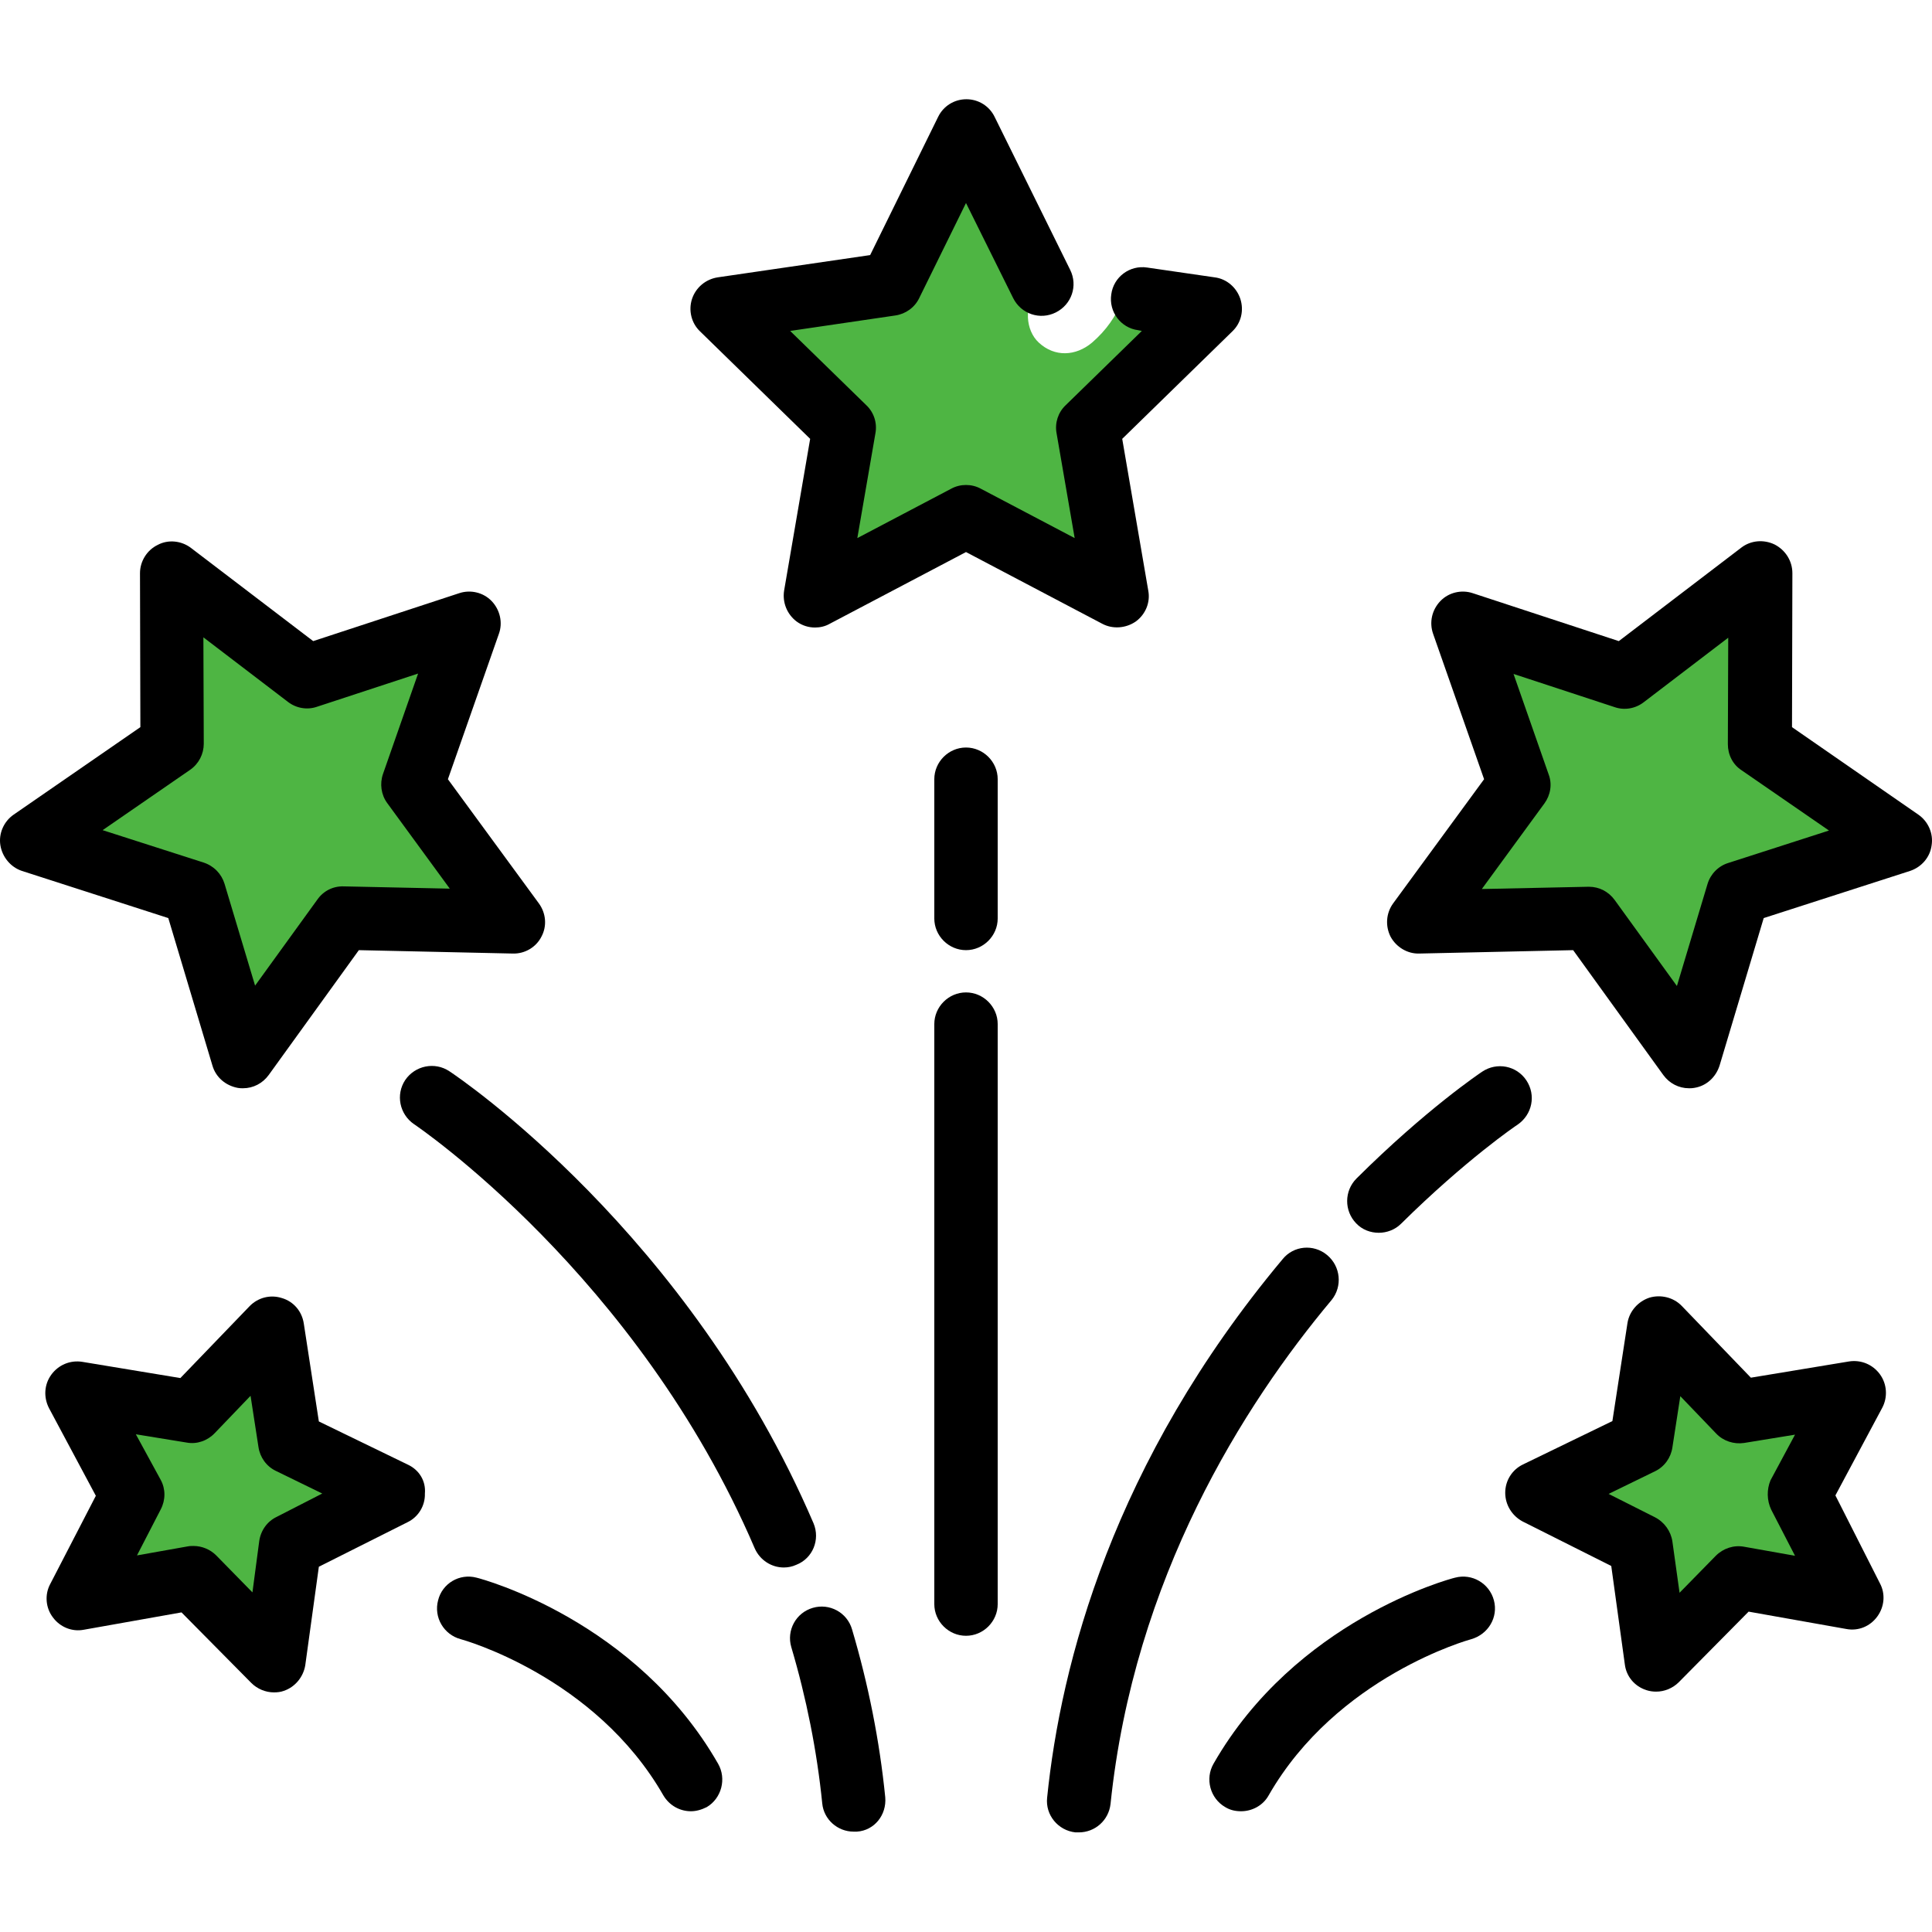 <?xml version="1.0" encoding="utf-8"?>
<!-- Generator: Adobe Illustrator 19.2.0, SVG Export Plug-In . SVG Version: 6.00 Build 0)  -->
<svg version="1.1" xmlns="http://www.w3.org/2000/svg" xmlns:xlink="http://www.w3.org/1999/xlink" x="0px" y="0px"
	 viewBox="0 0 512 512" style="enable-background:new 0 0 512 512;" xml:space="preserve">
<style type="text/css">
	.st0{fill:#4EB543;}
</style>
<g id="Слой_3">
	<path class="st0" d="M123.3,227.4c-7-3.3-11.1-9.3-10.9-16.6c0.1-3.6,2.3-8.7,4-12.8c2.5-5.9,4.2-11.6,4.5-18
		c0.2-5-3.7-9.8-8.4-11.1c-5.2-1.4-10,1.1-13,5.3c-2.8,4.1-10,4.9-14.8,3.8c-4.2-0.9-7.9-2.7-11.5-4.8c-2.3-1.3-4.4-2.8-6.6-4.3
		c-0.5-0.3-1-0.8-1.4-1.2c-1-11.4-19.6-13.1-22.6-1.3c-0.5,2.1-0.7,4-0.5,5.7c0,6.4,1,13-0.4,19.2c-0.4,1.9-1.1,3.8-2.5,5.3
		c-0.6,0.7-0.7,0.6-1.2,1c-0.1,0-0.1,0.1-0.2,0.1c-0.2,0-0.5,0-0.8,0c-4.9-0.1-8.3,2.7-10,6.2c-11.7,0.3-15.6,19.1-2.6,22.6
		c7.1,1.9,14.3,3.6,21.3,5.8c4.6,1.5,6.1,2.3,6.9,7.3c0.7,4.2,1.1,8.8,2.6,12.8c-6.1,9.4,6.6,21.7,15.9,15.5
		c4.3-2.8,7.7-6.2,11-10.1c2.2-2.6,4.8-6.2,7.6-7.6c3.9-1.8,8.8-1.2,12.9-1c6.1,0.3,11.9,0.2,17.9-0.8
		C130.1,246.8,131.9,231.4,123.3,227.4z"/>
	<g>
		<path class="st0" d="M77.8,385.4c-0.9-0.3-1.9-2.6-1.7-3.4c0.9-5.1-0.6-10.2-5.3-13c-4.2-2.4-10.6-2-13.9,1.8
			c-4.2,4.8-9.4,5.5-14.4,2.2c-12.5-8.1-24,11.8-11.6,19.9c2,1.3,4.1,2.3,6.3,3.1c-1.1,0.9-2.1,1.9-3,2.8c-4.1,4.6-4.6,11.7,0,16.3
			c3.4,3.4,9.3,4.4,13.6,2.1c1.2,1.8,2.4,3.5,3.6,5.2c4.1,5.5,12.7,8.4,18.1,2.3c2.6-2.9,4.2-6,4.4-10c0-0.7,0.1-1.6,0.1-2.4
			c-0.2,0.4-0.7,0.6-1.5,0.5c-0.8-0.1,0.6-0.6,1.4-0.8c0-0.3-0.1-0.6-0.1-0.9c-0.6-2.2,0.6-0.4,0.3,0.9c0.1,0,0.2-0.1,0.3-0.1
			c1.2-0.5,2.6-0.7,3.9-1.1c4.3-1.4,8.1-4.4,9.5-8.9C90.2,393.6,84.8,388,77.8,385.4z"/>
		<path class="st0" d="M73.9,412.3c0.1-0.1,0.1-0.2,0.1-0.4c0,0-0.1,0-0.2,0C73.9,412.1,73.9,412.2,73.9,412.3z"/>
	</g>
	<path class="st0" d="M477.4,400.5c-0.2-0.2-0.4-0.5-0.5-0.7c0.1-0.2,0.3-0.5,0.4-0.9c2.9-3.7,4.5-8.7,4.4-13.3
		c-0.1-7.3-7.3-13.3-14.6-11.1c-2.1,0.6-4.8,1.7-7.3,2.3c-1.2-1.7-2.4-3.9-2.8-5.5c-3.7-14.3-25.9-8.2-22.2,6.1
		c0.6,2.4,1.6,4.9,2.8,7.3c-1.4,0-2.8,0.1-4.1,0.2c-6.2,0.4-11.5,5-11.5,11.5c0,5.9,5.3,11.9,11.5,11.5c0.8-0.1,2.1-0.1,3.4-0.2
		c-1.4,3.2-1.9,6.9-1.1,10.9c0.9,4.9,6.4,8.4,11.1,8.4c5.1,0,9.1-3.4,10.9-8c0.4,0.4,0.8,0.6,0.8,0.7c5,3.9,11.4,4.4,16.9,1.3
		c5.4-3.1,7.2-10.4,4.1-15.7C479,403.7,478.2,402.1,477.4,400.5z"/>
	<path class="st0" d="M497.8,218c-1.6-5.6-6.7-8.6-12.2-8.3c-0.7-0.4-1.4-0.7-2.1-0.9c-14.6-4.5-21.1-19.9-15.7-34.4
		c1.7-4.7-1.2-10.6-5.3-13c-4.6-2.7-10-1.5-13.9,1.8c-3,2.5-5.4,5.5-8.1,8.4c-1.2,1.3-2.4,2.7-3.8,3.8c-0.5,0.4-1.1,1-2.1,0.9
		c-2.7-0.3-7.3-2.6-10.3-3.6l-16.7-5.8c-4.5-1.5-10.9,1-13,5.3c-4.8,9.8-3,19.1,1.3,28.7c1.4,3,3.1,6,3.6,9.3c0-0.1,0,0.1,0,0.4
		c-5.7,1.9-7.8,6.8-7.2,11.6c-1.1,0.6-2.3,1.3-3.4,2c-5.1,3.5-7.4,10.1-4.1,15.7c2.9,5,10.6,7.7,15.7,4.1
		c14.8-10.3,28.8,5.8,35.1,18.5c4.8,9.6,17.9,5.8,21-2.7c2.7-7.4,1.5-17,7.2-21.6c3.2-2.6,8.2-4.3,13.2-5.6
		c4.1,0.6,8.3,0.6,12.7-0.3C495.8,230.9,499.4,223.7,497.8,218z"/>
	<path class="st0" d="M301.8,79.5c-0.1,0.6-0.2,1.2-0.4,1.8c-1.2-0.9-2.6-1.4-4-1.8c-1.6,4.3-4.3,8.1-8,11.3
		c-4.3,3.6-9.9,3.9-14.1,0c-3.6-3.3-3.9-9.9-0.6-13.5c-1.2-0.7-2.5-1.2-3.9-1.3c0.2-1.6,0.6-3.2,1.5-4.5c-2.1-5.1-3.3-10.6-3.3-16
		c0-10-12.6-15.2-19.6-8.1c-8.1,8.1-8.6,18.7-11.4,29.2c-0.1,0.4-0.4,1.3-0.5,1.5c-0.3,0.4-0.6,1.1-0.7,1.3
		c-0.3,0.2-0.4,0.4-0.4,0.5c-0.2,0.1-0.4,0.3-0.7,0.5c0.2,0-1.7,0.2-1.4,0.2c-3.1,0.4-6.4-0.2-9.5-0.2c-3.7-0.1-7.3,0.3-10.9,1
		c-6,1.2-9.7,8.6-8,14.1c2.7,9.3,9.7,15.6,16.2,22.2c0.2,0.2,1,1.2,1.1,1.2c0.4,0.6,0.8,1.2,1.2,1.9c0.1,0.1,0.1,0.2,0.2,0.3
		c0,0.1,0,0.3,0.1,0.5c0-0.2,0-0.3,0-0.5c0.1,0,0.1-0.1,0-0.3c0.1-0.2,0.2,0.1,0,1c-1.5,5.3-3.7,10.4-3.6,16.2
		c0.1,10.3,11.2,13.4,17.9,9.4c2.9,0,5.6-1.2,8-3.3c3.9-3.3,10-4.2,14.6-3c7.3,1.8,11.9,9.5,20.9,9.1c8-0.3,12.4-7,11.1-14.6
		c-1.4-7.6-0.3-15.2,2.5-22.4c1.5-3.8,2.7-7.4,2.3-11c0.1,0,0.2,0,0.3,0c6.2-0.4,11.5-5,11.5-11.5C309.8,85.7,306.4,81,301.8,79.5z"
		/>
</g>
<g id="Layer_1">
	<g>
		<g>
			<path d="M328.7,79.2c-1-3-3.6-5.3-6.8-5.7L304,70.9c-4.6-0.7-8.9,2.5-9.5,7.1c-0.7,4.6,2.5,8.9,7.1,9.5l1,0.2l-20.2,19.7
				c-2,1.9-2.9,4.7-2.4,7.4l4.8,27.8l-24.9-13.1c-2.4-1.3-5.4-1.3-7.8,0l-24.9,13.1l4.8-27.8c0.5-2.7-0.4-5.5-2.4-7.4l-20.2-19.7
				l27.9-4.1c2.7-0.4,5.1-2.1,6.3-4.6L256,53.8L268.5,79c2.1,4.2,7.1,5.9,11.3,3.8c4.2-2.1,5.9-7.1,3.8-11.3l-20-40.5
				c-1.4-2.9-4.3-4.7-7.5-4.7c-3.2,0-6.1,1.8-7.5,4.7l-18,36.6l-40.4,5.9c-3.2,0.5-5.8,2.7-6.8,5.7c-1,3-0.2,6.4,2.1,8.6l29.2,28.5
				l-6.9,40.2c-0.5,3.2,0.8,6.3,3.3,8.2c1.5,1.1,3.2,1.6,4.9,1.6c1.3,0,2.7-0.3,3.9-1l36.1-19l36.1,19c2.8,1.5,6.3,1.2,8.9-0.6
				c2.6-1.9,3.9-5.1,3.3-8.2l-6.9-40.2l29.2-28.5C328.9,85.6,329.7,82.3,328.7,79.2z"/>
		</g>
	</g>
	<g>
		<g>
			<path d="M142.8,239.4l-24.1-32.9l13.5-38.5c1.1-3,0.3-6.4-1.9-8.7c-2.2-2.3-5.6-3.1-8.6-2.1L83,169.9l-32.4-24.7
				c-2.5-1.9-6-2.3-8.8-0.8c-2.9,1.4-4.7,4.4-4.7,7.5l0.1,40.8L3.6,215.9c-2.6,1.8-4,5-3.5,8.1s2.7,5.8,5.7,6.8l38.8,12.5l11.7,39.1
				c0.9,3.1,3.5,5.3,6.7,5.9c0.5,0.1,0.9,0.1,1.4,0.1c2.7,0,5.2-1.3,6.8-3.5l23.9-33.1l40.8,0.9c3.2,0.1,6.2-1.7,7.6-4.5
				C145,245.4,144.7,242,142.8,239.4z M91.1,234.9c-2.8-0.1-5.4,1.2-7,3.5l-16.5,22.8l-8.1-27c-0.8-2.6-2.8-4.7-5.5-5.6l-26.8-8.6
				l23.2-16c2.3-1.6,3.6-4.2,3.6-6.9l-0.1-28.2L76.3,186c2.2,1.7,5.1,2.2,7.7,1.3l26.8-8.8l-9.3,26.6c-0.9,2.6-0.5,5.5,1.1,7.7
				l16.6,22.7L91.1,234.9z"/>
		</g>
	</g>
	<g>
		<g>
			<path d="M508.4,215.9l-33.5-23.2l0.1-40.8c0-3.2-1.8-6.1-4.7-7.6c-2.9-1.4-6.3-1.1-8.8,0.8L429,169.9l-38.7-12.7
				c-3-1-6.4-0.2-8.6,2.1c-2.2,2.3-3,5.6-1.9,8.7l13.5,38.5l-24.1,32.9c-1.9,2.6-2.1,6-0.7,8.8c1.5,2.8,4.5,4.6,7.6,4.5l40.8-0.9
				l23.9,33.1c1.6,2.2,4.1,3.5,6.8,3.5c0.5,0,0.9,0,1.4-0.1c3.2-0.5,5.7-2.8,6.7-5.9l11.7-39.1l38.8-12.5c3-1,5.3-3.6,5.7-6.8
				C512.4,220.9,511,217.7,508.4,215.9z M458,228.7c-2.6,0.8-4.7,2.9-5.5,5.6l-8.1,27l-16.5-22.8c-1.6-2.2-4.1-3.5-6.8-3.5
				c-0.1,0-0.1,0-0.2,0l-28.2,0.6l16.6-22.7c1.6-2.2,2.1-5.1,1.1-7.7l-9.3-26.6l26.8,8.8c2.6,0.9,5.5,0.4,7.7-1.3l22.4-17.1
				l-0.1,28.2c0,2.8,1.3,5.4,3.6,6.9l23.2,16L458,228.7z"/>
		</g>
	</g>
	<g>
		<g>
			<path d="M486.4,396.3l12.4-23.2c1.5-2.8,1.3-6.3-0.6-8.9c-1.9-2.6-5-3.9-8.2-3.4l-26,4.3l-18.3-19c-2.2-2.3-5.6-3.1-8.6-2.2
				c-3,1-5.3,3.6-5.8,6.7l-4,26l-23.7,11.5c-2.9,1.4-4.7,4.3-4.7,7.5c0,3.2,1.8,6.1,4.6,7.6l23.5,11.8l3.6,26.1
				c0.4,3.2,2.6,5.8,5.7,6.8c0.9,0.3,1.8,0.4,2.6,0.4c2.2,0,4.4-0.9,6-2.5l18.5-18.7l25.9,4.6c3.2,0.6,6.3-0.7,8.2-3.3
				c1.9-2.6,2.2-6,0.7-8.8L486.4,396.3z M469.4,400.1l6.3,12.2l-13.5-2.4c-2.7-0.5-5.5,0.4-7.5,2.4l-9.6,9.8l-1.9-13.6
				c-0.4-2.7-2.1-5.1-4.6-6.4l-12.3-6.2l12.3-6c2.5-1.2,4.2-3.6,4.6-6.3l2.1-13.6l9.5,9.9c1.9,2,4.7,2.9,7.4,2.5l13.5-2.2l-6.5,12.1
				C468.2,394.7,468.2,397.6,469.4,400.1z"/>
		</g>
	</g>
	<g>
		<g>
			<path d="M108.2,388.2l-23.7-11.5l-4-26c-0.5-3.2-2.7-5.8-5.8-6.7c-3.1-1-6.4-0.1-8.6,2.2l-18.3,19l-26-4.3
				c-3.2-0.5-6.3,0.8-8.2,3.4c-1.9,2.6-2.1,6-0.6,8.9l12.4,23.2l-12.1,23.4c-1.5,2.8-1.2,6.3,0.7,8.8c1.9,2.6,5.1,3.9,8.2,3.3
				l25.9-4.6l18.5,18.7c1.6,1.6,3.8,2.5,6,2.5c0.9,0,1.8-0.1,2.6-0.4c3-1,5.2-3.7,5.7-6.8l3.6-26.1l23.5-11.8
				c2.9-1.4,4.7-4.4,4.6-7.6C112.9,392.5,111.1,389.6,108.2,388.2z M73.3,402c-2.5,1.2-4.2,3.6-4.6,6.4L66.9,422l-9.6-9.8
				c-1.6-1.6-3.8-2.5-6-2.5c-0.5,0-1,0-1.5,0.1l-13.5,2.4l6.3-12.2c1.3-2.5,1.3-5.4,0-7.8L36,380.1l13.5,2.2
				c2.7,0.5,5.5-0.5,7.4-2.5l9.5-9.9l2.1,13.6c0.4,2.7,2.1,5.1,4.6,6.3l12.3,6L73.3,402z"/>
		</g>
	</g>
	<g>
		<g>
			<path d="M351.7,332.6c-3.6-3-8.9-2.5-11.8,1.1c-45,53.8-58.8,107.3-62.4,142.7c-0.5,4.6,2.9,8.7,7.5,9.2c0.3,0,0.6,0,0.9,0
				c4.3,0,7.9-3.2,8.4-7.5c6.2-59.9,35.3-105.8,58.6-133.6C355.8,340.9,355.3,335.6,351.7,332.6z"/>
		</g>
	</g>
	<g>
		<g>
			<path d="M404.5,286.3c-2.6-3.9-7.8-4.9-11.7-2.3c-0.6,0.4-14.9,10-33.3,28.3c-3.3,3.3-3.3,8.6-0.1,11.9c1.6,1.7,3.8,2.5,6,2.5
				c2.1,0,4.3-0.8,5.9-2.4c17.2-17,30.6-26.1,30.8-26.2C406.1,295.4,407.1,290.2,404.5,286.3z"/>
		</g>
	</g>
	<g>
		<g>
			<path d="M234.6,476.3c-1.5-15-4.5-30-8.8-44.5c-1.3-4.5-6-7-10.4-5.7c-4.5,1.3-7,6-5.7,10.4c4,13.5,6.8,27.5,8.2,41.4
				c0.4,4.3,4.1,7.5,8.3,7.5c0.3,0,0.6,0,0.9,0C231.7,485.1,235,481,234.6,476.3z"/>
		</g>
	</g>
	<g>
		<g>
			<path d="M215.6,403.7c-33-76.9-93.9-118.1-96.5-119.8c-3.9-2.6-9.1-1.5-11.7,2.3c-2.6,3.9-1.5,9.1,2.3,11.7
				c0.6,0.4,59.3,40.1,90.3,112.4c1.4,3.2,4.5,5.1,7.7,5.1c1.1,0,2.2-0.2,3.3-0.7C215.4,413,217.4,408,215.6,403.7z"/>
		</g>
	</g>
	<g>
		<g>
			<path d="M256,198.1c-4.6,0-8.4,3.8-8.4,8.4v36.9c0,4.6,3.8,8.4,8.4,8.4c4.6,0,8.4-3.8,8.4-8.4v-36.9
				C264.4,201.9,260.6,198.1,256,198.1z"/>
		</g>
	</g>
	<g>
		<g>
			<path d="M256,263c-4.6,0-8.4,3.8-8.4,8.4v153.7c0,4.6,3.8,8.4,8.4,8.4c4.6,0,8.4-3.8,8.4-8.4V271.4
				C264.4,266.8,260.6,263,256,263z"/>
		</g>
	</g>
	<g>
		<g>
			<path d="M190.3,467.4c-21.7-37.9-62.3-48.9-64-49.3c-4.5-1.2-9.1,1.5-10.2,6c-1.2,4.5,1.5,9.1,6,10.3c0.4,0.1,35.6,9.8,53.7,41.4
				c1.6,2.7,4.4,4.2,7.3,4.2c1.4,0,2.8-0.4,4.2-1.1C191.2,476.6,192.6,471.4,190.3,467.4z"/>
		</g>
	</g>
	<g>
		<g>
			<path d="M395.9,424.1c-1.2-4.5-5.8-7.2-10.3-6c-1.7,0.4-42.3,11.4-64,49.3c-2.3,4-0.9,9.2,3.1,11.5c1.3,0.8,2.7,1.1,4.2,1.1
				c2.9,0,5.8-1.5,7.3-4.2c18.1-31.6,53.3-41.3,53.7-41.4C394.4,433.1,397.1,428.6,395.9,424.1z"/>
		</g>
	</g>
</g>
</svg>
